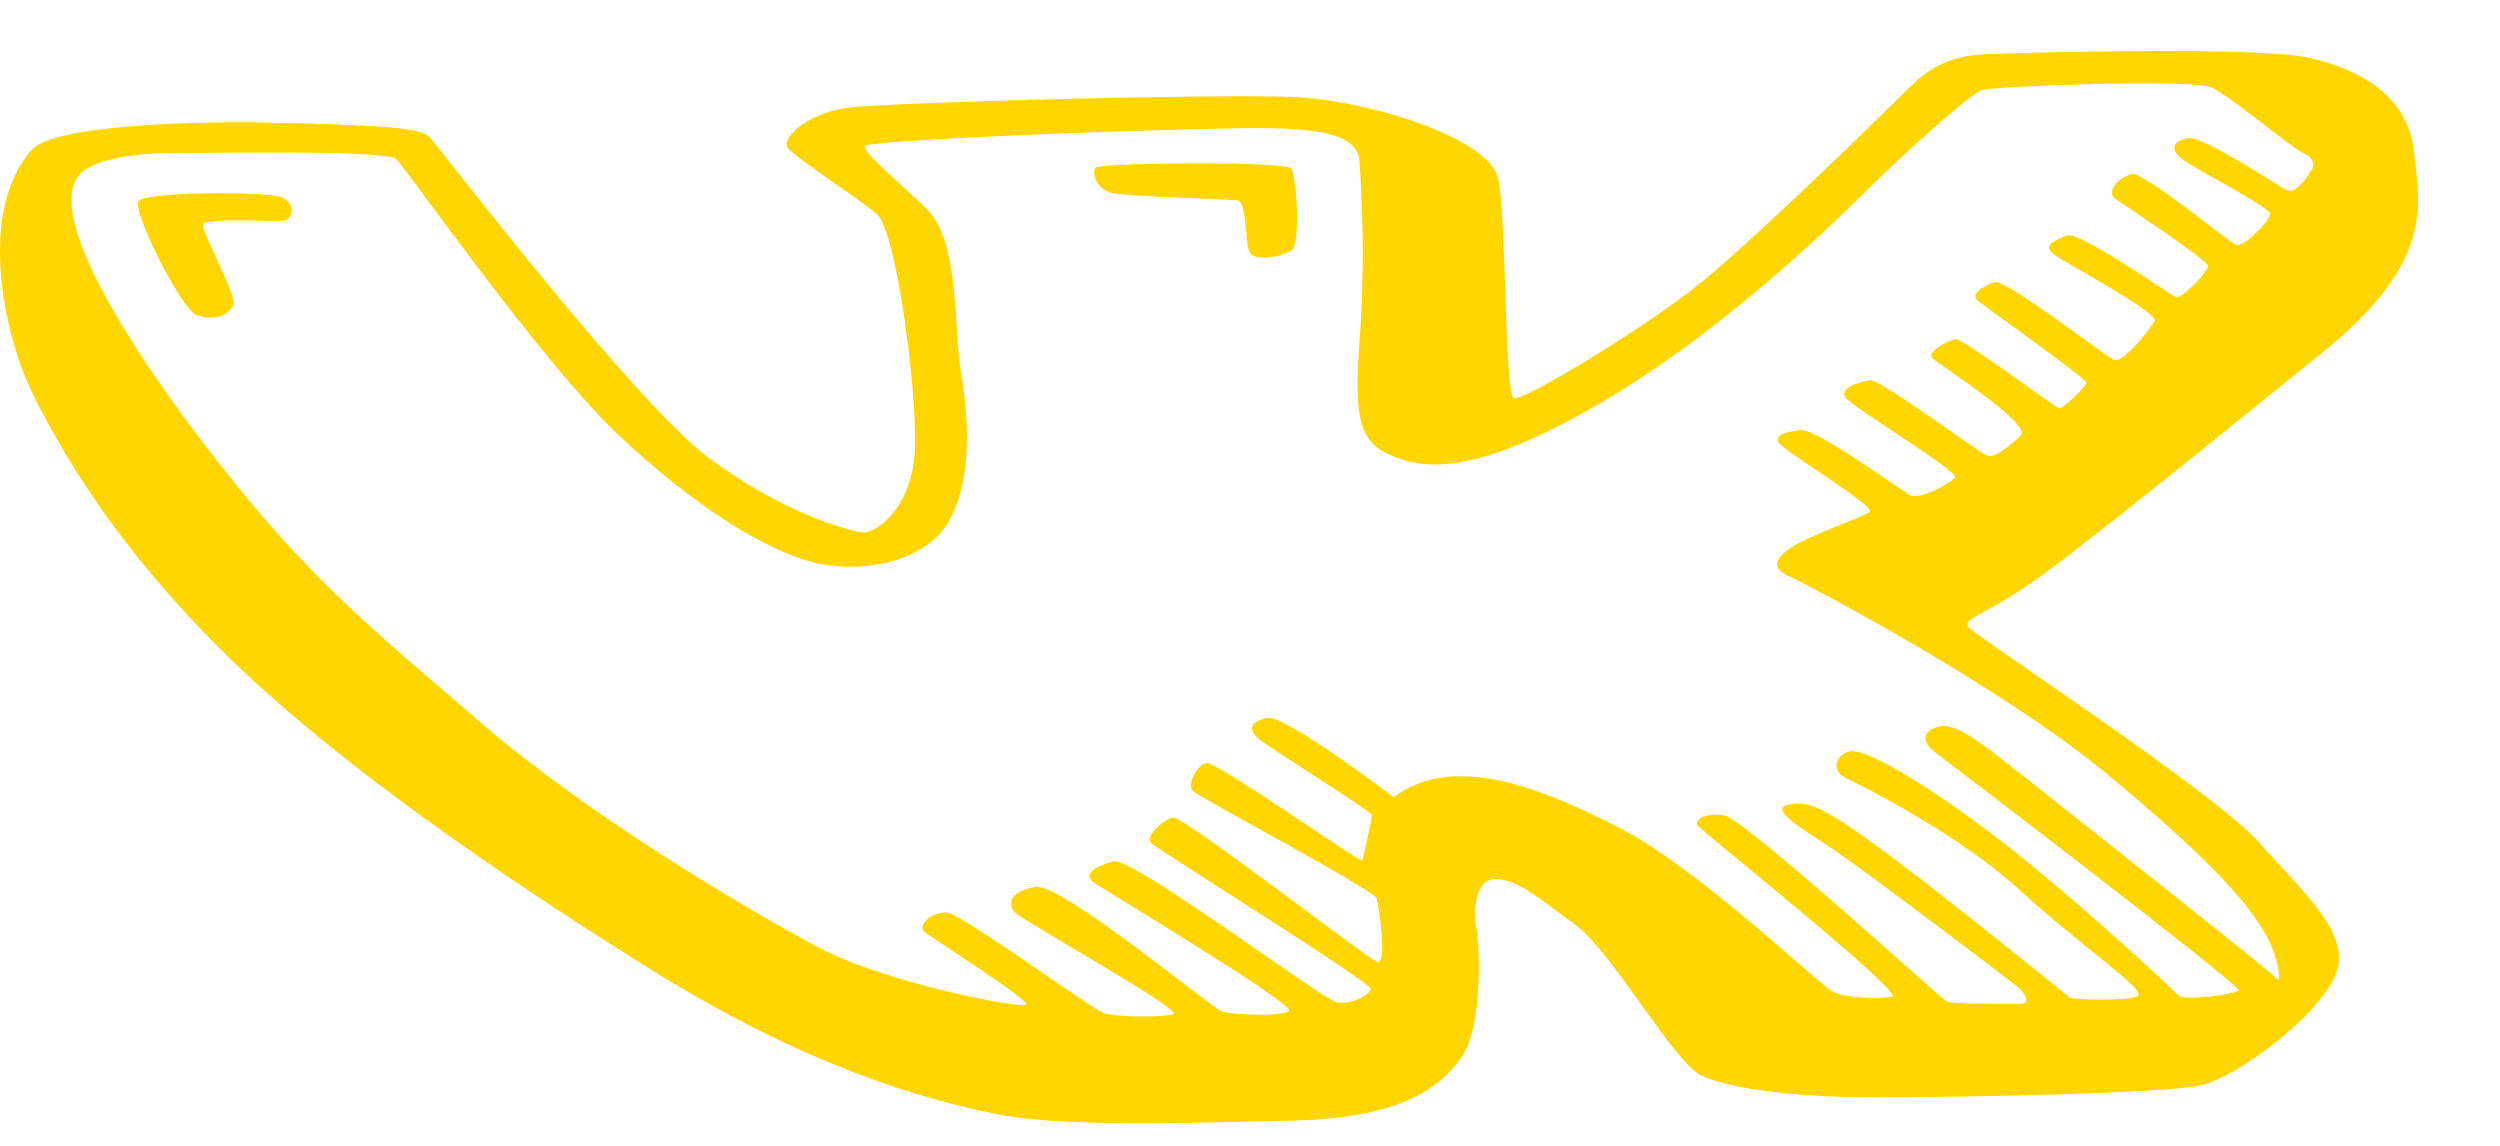 <svg width="24" height="11" viewBox="0 0 24 11" fill="none" xmlns="http://www.w3.org/2000/svg">
<path d="M18.896 6.016C18.849 5.941 19.012 5.918 19.433 5.642C19.854 5.365 21.221 4.251 22.297 3.383C23.372 2.516 23.232 1.97 23.173 1.446C23.115 0.923 22.658 0.669 22.18 0.557C21.701 0.444 19.468 0.504 19.082 0.519C18.696 0.534 18.509 0.661 18.299 0.871C18.088 1.08 16.756 2.389 16.23 2.792C15.704 3.196 14.629 3.847 14.535 3.824C14.441 3.802 14.465 2.104 14.383 1.715C14.301 1.327 13.144 0.96 12.396 0.93C11.648 0.901 8.504 0.983 8.13 1.035C7.755 1.088 7.51 1.319 7.557 1.409C7.604 1.499 8.246 1.903 8.422 2.06C8.598 2.217 8.796 3.667 8.785 4.273C8.774 4.879 8.398 5.133 8.27 5.111C8.141 5.089 7.545 4.939 6.82 4.408C6.096 3.877 4.202 1.395 4.12 1.313C4.039 1.23 3.689 1.2 2.625 1.178C1.56 1.156 0.489 1.236 0.311 1.433C-0.227 2.023 0.041 3.227 0.311 3.773C0.58 4.319 1.093 5.217 2.134 6.249C3.174 7.281 4.74 8.365 6.248 9.307C7.756 10.249 8.89 10.556 9.544 10.691C10.199 10.825 11.38 10.781 12.396 10.758C13.413 10.736 13.811 10.466 14.033 10.145C14.254 9.823 14.196 8.986 14.172 8.904C14.149 8.821 14.137 8.447 14.348 8.44C14.558 8.433 14.756 8.612 15.119 8.874C15.481 9.136 16.077 10.22 16.346 10.332C16.614 10.444 17.153 10.534 18.017 10.534C18.882 10.534 20.752 10.497 21.115 10.422C21.477 10.347 22.272 9.741 22.424 9.352C22.576 8.964 22.119 8.575 21.688 8.088C21.256 7.602 18.941 6.091 18.894 6.017L18.896 6.016ZM21.865 9.403C21.83 9.351 20.171 8.042 19.586 7.578C19.002 7.114 18.768 6.92 18.593 6.98C18.418 7.04 18.487 7.16 18.582 7.227C18.676 7.294 21.527 9.471 21.492 9.508C21.457 9.546 20.955 9.613 20.908 9.553C20.86 9.493 19.785 8.499 19.072 7.968C18.36 7.437 17.892 7.19 17.763 7.212C17.635 7.235 17.565 7.392 17.717 7.467C17.869 7.542 18.792 7.998 19.388 8.544C19.985 9.09 20.616 9.508 20.522 9.561C20.429 9.613 19.891 9.598 19.868 9.576C19.845 9.554 18.606 8.551 18.033 8.132C17.461 7.714 17.332 7.684 17.157 7.729C16.981 7.774 17.344 7.983 17.613 8.163C17.881 8.342 19.284 9.404 19.366 9.471C19.448 9.539 19.494 9.636 19.401 9.636C19.308 9.636 18.746 9.643 18.687 9.613C18.629 9.583 16.735 7.848 16.548 7.826C16.361 7.803 16.256 7.87 16.303 7.931C16.35 7.99 18.302 9.546 18.162 9.568C18.021 9.591 17.717 9.583 17.588 9.516C17.46 9.448 16.303 8.335 15.543 7.945C14.783 7.556 14.351 7.445 13.977 7.452C13.604 7.46 13.381 7.654 13.381 7.654C13.381 7.654 12.329 6.854 12.165 6.892C12.002 6.929 11.978 7.004 12.084 7.093C12.189 7.183 13.17 7.789 13.17 7.826C13.17 7.864 13.088 8.23 13.077 8.26C13.065 8.29 11.674 7.302 11.58 7.325C11.487 7.347 11.393 7.534 11.452 7.594C11.51 7.654 13.193 8.544 13.217 8.626C13.24 8.709 13.322 9.277 13.217 9.232C13.111 9.188 11.358 7.833 11.264 7.848C11.171 7.864 10.984 8.028 11.054 8.095C11.124 8.163 13.17 9.434 13.158 9.494C13.147 9.553 12.971 9.65 12.831 9.621C12.691 9.591 10.867 8.223 10.692 8.268C10.517 8.313 10.377 8.395 10.517 8.484C10.657 8.574 12.434 9.644 12.375 9.703C12.317 9.763 11.826 9.741 11.732 9.711C11.639 9.681 10.19 8.477 9.944 8.514C9.699 8.552 9.664 8.679 9.746 8.761C9.827 8.844 11.358 9.696 11.265 9.734C11.172 9.771 10.715 9.764 10.599 9.727C10.482 9.689 9.243 8.777 9.091 8.762C8.939 8.747 8.81 8.889 8.869 8.941C8.927 8.993 9.886 9.599 9.851 9.644C9.816 9.688 8.518 9.442 7.864 9.098C7.209 8.754 5.643 7.826 4.614 6.936C3.584 6.045 2.988 5.582 2.077 4.415C1.165 3.248 0.382 1.954 0.802 1.641C0.953 1.528 1.27 1.469 1.702 1.469C2.134 1.469 3.712 1.439 3.806 1.528C3.9 1.619 5.197 3.473 5.922 4.161C6.646 4.849 7.336 5.275 7.792 5.395C8.248 5.515 8.855 5.402 9.089 5.036C9.323 4.67 9.311 4.086 9.229 3.6C9.148 3.114 9.218 2.314 8.89 2C8.562 1.686 8.27 1.446 8.305 1.401C8.34 1.357 9.965 1.282 11.075 1.252C12.186 1.222 13.028 1.162 13.051 1.544C13.074 1.925 13.109 2.471 13.051 3.286C12.993 4.102 13.063 4.288 13.472 4.415C13.881 4.543 14.454 4.401 15.377 3.862C16.301 3.324 17.247 2.494 17.843 1.903C18.44 1.312 18.942 0.893 19.024 0.863C19.106 0.833 21.046 0.751 21.233 0.841C21.42 0.93 22.004 1.424 22.11 1.468C22.215 1.513 22.215 1.588 22.203 1.61C22.192 1.633 22.051 1.872 21.958 1.827C21.864 1.783 21.151 1.304 21.011 1.326C20.87 1.349 20.823 1.424 20.941 1.521C21.057 1.618 21.806 1.992 21.794 2.059C21.782 2.127 21.537 2.38 21.466 2.35C21.396 2.321 20.567 1.64 20.462 1.67C20.357 1.7 20.204 1.834 20.309 1.909C20.415 1.984 21.198 2.5 21.198 2.553C21.198 2.605 20.941 2.881 20.883 2.851C20.825 2.821 19.959 2.216 19.842 2.26C19.726 2.306 19.608 2.358 19.714 2.44C19.819 2.522 20.731 3.001 20.684 3.083C20.637 3.165 20.38 3.487 20.298 3.457C20.216 3.427 19.246 2.664 19.141 2.709C19.036 2.754 18.907 2.821 18.989 2.888C19.071 2.955 20.03 3.636 20.03 3.673C20.03 3.711 19.808 3.92 19.772 3.92C19.737 3.92 18.837 3.239 18.768 3.255C18.697 3.27 18.499 3.382 18.545 3.434C18.593 3.486 19.515 4.07 19.398 4.182C19.282 4.294 19.153 4.391 19.083 4.376C19.013 4.361 18.054 3.636 17.949 3.651C17.844 3.666 17.657 3.726 17.715 3.815C17.773 3.905 18.814 4.526 18.767 4.586C18.72 4.646 18.428 4.795 18.346 4.758C18.265 4.72 17.435 4.107 17.283 4.129C17.131 4.152 17.049 4.167 17.072 4.242C17.096 4.317 18.019 4.862 17.949 4.915C17.879 4.967 17.388 5.132 17.201 5.252C17.014 5.371 17.026 5.468 17.166 5.528C17.306 5.588 19.199 6.575 20.252 7.45C21.303 8.325 21.584 8.691 21.736 8.946C21.887 9.2 21.898 9.454 21.863 9.402L21.865 9.403ZM2.708 1.896C2.58 1.836 1.387 1.836 1.329 1.933C1.27 2.03 1.742 2.975 1.889 3.025C2.088 3.092 2.193 3.01 2.24 2.935C2.287 2.86 1.936 2.225 1.948 2.157C1.959 2.09 2.591 2.127 2.708 2.12C2.825 2.113 2.836 1.955 2.708 1.895L2.708 1.896ZM10.516 1.611C10.48 1.664 10.527 1.813 10.668 1.851C10.808 1.888 11.801 1.91 11.883 1.925C11.965 1.94 11.953 2.285 11.989 2.404C12.024 2.524 12.304 2.464 12.398 2.404C12.491 2.344 12.445 1.694 12.398 1.619C12.35 1.544 10.549 1.561 10.515 1.611H10.516Z" fill="#FFD600"/>
</svg>
